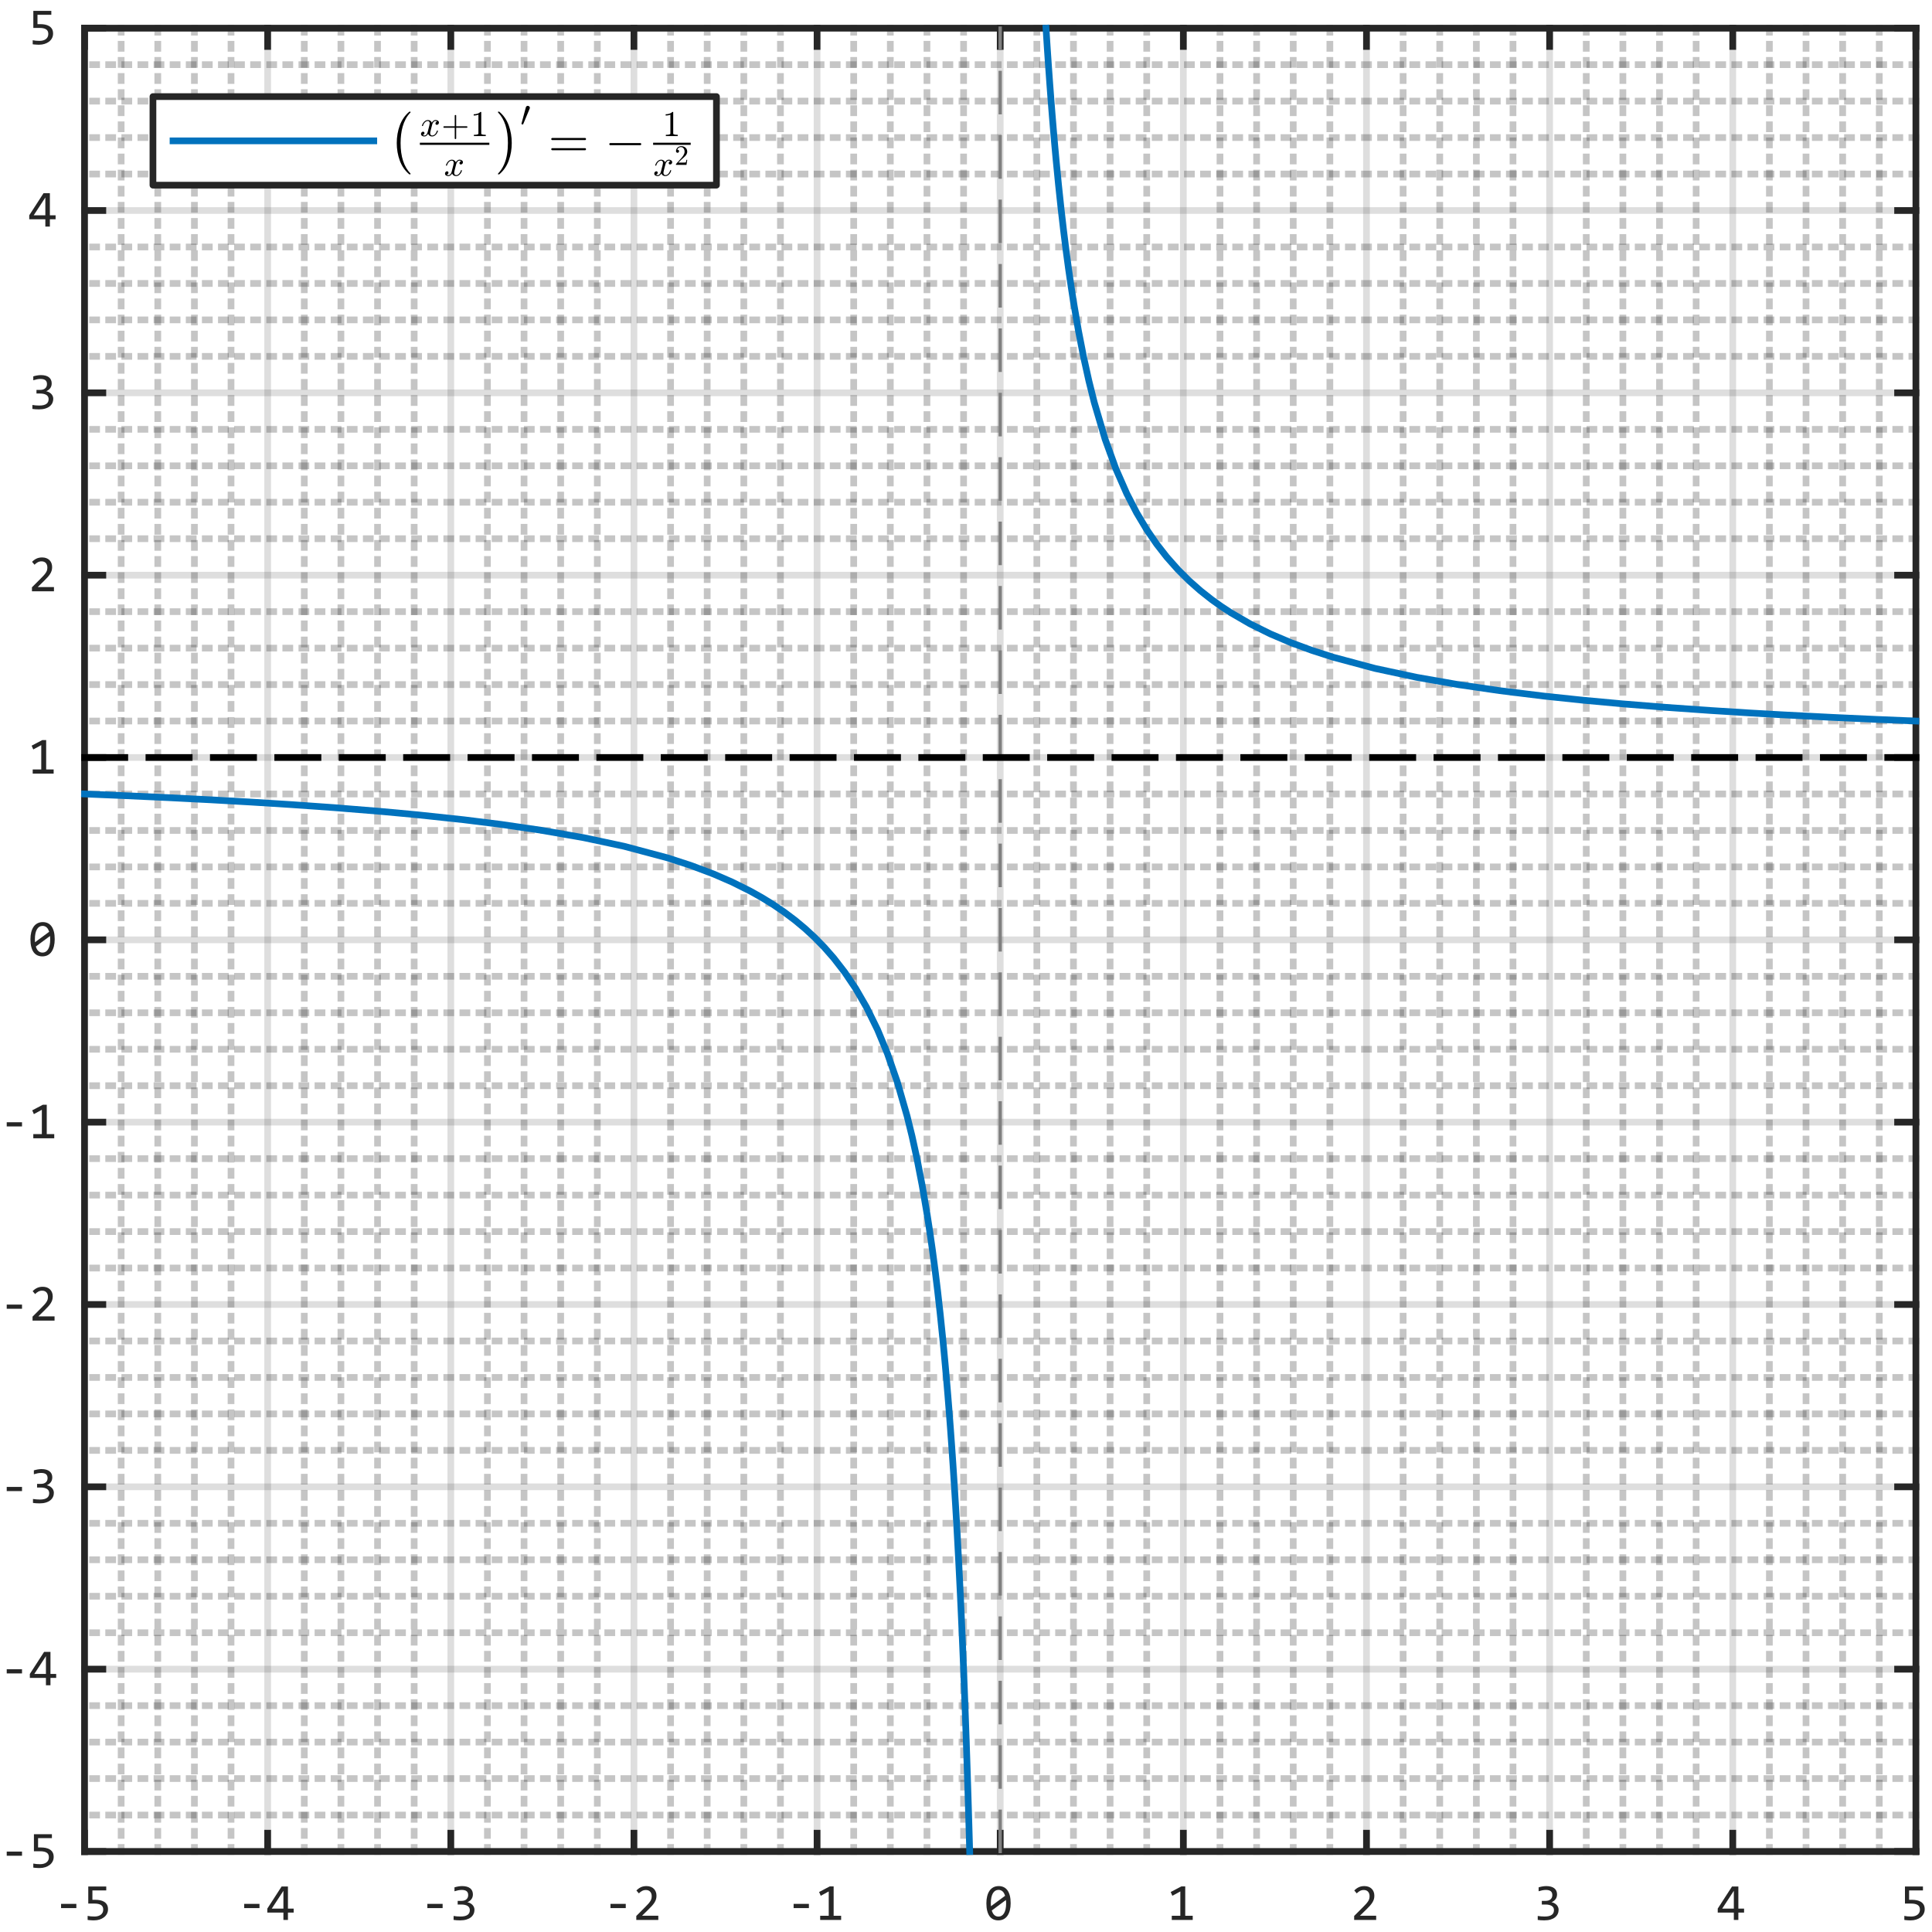 <?xml version="1.0"?>
<!DOCTYPE svg PUBLIC '-//W3C//DTD SVG 1.0//EN'
          'http://www.w3.org/TR/2001/REC-SVG-20010904/DTD/svg10.dtd'>
<svg xmlns:xlink="http://www.w3.org/1999/xlink" style="fill-opacity:1; color-rendering:auto; color-interpolation:auto; stroke:black; text-rendering:auto; stroke-linecap:square; stroke-miterlimit:10; stroke-opacity:1; shape-rendering:auto; fill:black; stroke-dasharray:none; font-weight:normal; stroke-width:1; font-family:'Dialog'; font-style:normal; stroke-linejoin:miter; font-size:12px; stroke-dashoffset:0; image-rendering:auto;" width="480" height="480" xmlns="http://www.w3.org/2000/svg"
><rect width="100%" height="100%" fill="#333333" stroke="none"/><!--Generated by the Batik Graphics2D SVG Generator--><defs id="genericDefs"
  /><g
  ><defs id="defs1"
    ><clipPath clipPathUnits="userSpaceOnUse" id="clipPath1"
      ><path d="M0 0 L480 0 L480 480 L0 480 L0 0 Z"
      /></clipPath
    ></defs
    ><g style="fill:white; stroke:white;"
    ><rect x="0" y="0" width="480" style="clip-path:url(#clipPath1); stroke:none;" height="480"
    /></g
    ><g style="fill:white; text-rendering:optimizeSpeed; color-rendering:optimizeSpeed; image-rendering:optimizeSpeed; shape-rendering:crispEdges; color-interpolation:sRGB; stroke:white;"
    ><rect x="0" width="480" height="480" y="0" style="stroke:none;"
      /><path style="stroke:none;" d="M21 460 L476 460 L476 7 L21 7 Z"
    /></g
    ><g style="fill-opacity:0.251; color-rendering:optimizeQuality; color-interpolation:linearRGB; text-rendering:geometricPrecision; stroke:rgb(26,26,26); stroke-linecap:butt; stroke-miterlimit:1; stroke-opacity:0.251; fill:rgb(26,26,26); stroke-dasharray:1,3; stroke-width:1.667; stroke-linejoin:bevel; image-rendering:optimizeQuality;"
    ><line y2="7" style="fill:none;" x1="30.1" x2="30.1" y1="460"
      /><line y2="7" style="fill:none;" x1="39.2" x2="39.2" y1="460"
      /><line y2="7" style="fill:none;" x1="48.3" x2="48.3" y1="460"
      /><line y2="7" style="fill:none;" x1="57.4" x2="57.4" y1="460"
      /><line y2="7" style="fill:none;" x1="75.6" x2="75.6" y1="460"
      /><line y2="7" style="fill:none;" x1="84.7" x2="84.7" y1="460"
      /><line y2="7" style="fill:none;" x1="93.8" x2="93.8" y1="460"
      /><line y2="7" style="fill:none;" x1="102.9" x2="102.9" y1="460"
      /><line y2="7" style="fill:none;" x1="121.1" x2="121.1" y1="460"
      /><line y2="7" style="fill:none;" x1="130.2" x2="130.2" y1="460"
      /><line y2="7" style="fill:none;" x1="139.3" x2="139.3" y1="460"
      /><line y2="7" style="fill:none;" x1="148.4" x2="148.4" y1="460"
      /><line y2="7" style="fill:none;" x1="166.6" x2="166.6" y1="460"
      /><line y2="7" style="fill:none;" x1="175.7" x2="175.7" y1="460"
      /><line y2="7" style="fill:none;" x1="184.8" x2="184.8" y1="460"
      /><line y2="7" style="fill:none;" x1="193.9" x2="193.9" y1="460"
      /><line y2="7" style="fill:none;" x1="212.1" x2="212.1" y1="460"
      /><line y2="7" style="fill:none;" x1="221.2" x2="221.2" y1="460"
      /><line y2="7" style="fill:none;" x1="230.3" x2="230.3" y1="460"
      /><line y2="7" style="fill:none;" x1="239.4" x2="239.4" y1="460"
      /><line y2="7" style="fill:none;" x1="257.6" x2="257.6" y1="460"
      /><line y2="7" style="fill:none;" x1="266.7" x2="266.7" y1="460"
      /><line y2="7" style="fill:none;" x1="275.8" x2="275.8" y1="460"
      /><line y2="7" style="fill:none;" x1="284.9" x2="284.9" y1="460"
      /><line y2="7" style="fill:none;" x1="303.1" x2="303.1" y1="460"
      /><line y2="7" style="fill:none;" x1="312.2" x2="312.2" y1="460"
      /><line y2="7" style="fill:none;" x1="321.3" x2="321.3" y1="460"
      /><line y2="7" style="fill:none;" x1="330.4" x2="330.4" y1="460"
      /><line y2="7" style="fill:none;" x1="348.6" x2="348.6" y1="460"
      /><line y2="7" style="fill:none;" x1="357.7" x2="357.7" y1="460"
      /><line y2="7" style="fill:none;" x1="366.8" x2="366.8" y1="460"
      /><line y2="7" style="fill:none;" x1="375.9" x2="375.9" y1="460"
      /><line y2="7" style="fill:none;" x1="394.1" x2="394.1" y1="460"
      /><line y2="7" style="fill:none;" x1="403.2" x2="403.2" y1="460"
      /><line y2="7" style="fill:none;" x1="412.3" x2="412.3" y1="460"
      /><line y2="7" style="fill:none;" x1="421.4" x2="421.4" y1="460"
      /><line y2="7" style="fill:none;" x1="439.6" x2="439.6" y1="460"
      /><line y2="7" style="fill:none;" x1="448.7" x2="448.7" y1="460"
      /><line y2="7" style="fill:none;" x1="457.8" x2="457.8" y1="460"
      /><line y2="7" style="fill:none;" x1="466.9" x2="466.9" y1="460"
    /></g
    ><g style="stroke-linecap:butt; fill-opacity:0.149; fill:rgb(38,38,38); text-rendering:geometricPrecision; color-rendering:optimizeQuality; image-rendering:optimizeQuality; stroke-linejoin:round; color-interpolation:linearRGB; stroke:rgb(38,38,38); stroke-width:1.667; stroke-opacity:0.149;"
    ><line y2="7" style="fill:none;" x1="21" x2="21" y1="460"
      /><line y2="7" style="fill:none;" x1="66.5" x2="66.5" y1="460"
      /><line y2="7" style="fill:none;" x1="112" x2="112" y1="460"
      /><line y2="7" style="fill:none;" x1="157.5" x2="157.5" y1="460"
      /><line y2="7" style="fill:none;" x1="203" x2="203" y1="460"
      /><line y2="7" style="fill:none;" x1="248.5" x2="248.5" y1="460"
      /><line y2="7" style="fill:none;" x1="294" x2="294" y1="460"
      /><line y2="7" style="fill:none;" x1="339.5" x2="339.5" y1="460"
      /><line y2="7" style="fill:none;" x1="385" x2="385" y1="460"
      /><line y2="7" style="fill:none;" x1="430.5" x2="430.5" y1="460"
      /><line y2="7" style="fill:none;" x1="476" x2="476" y1="460"
    /></g
    ><g style="fill-opacity:0.251; color-rendering:optimizeQuality; color-interpolation:linearRGB; text-rendering:geometricPrecision; stroke:rgb(26,26,26); stroke-linecap:butt; stroke-miterlimit:1; stroke-opacity:0.251; fill:rgb(26,26,26); stroke-dasharray:1,3; stroke-width:1.667; stroke-linejoin:bevel; image-rendering:optimizeQuality;"
    ><line y2="450.94" style="fill:none;" x1="476" x2="21" y1="450.94"
      /><line y2="441.88" style="fill:none;" x1="476" x2="21" y1="441.88"
      /><line y2="432.82" style="fill:none;" x1="476" x2="21" y1="432.82"
      /><line y2="423.76" style="fill:none;" x1="476" x2="21" y1="423.76"
      /><line y2="405.64" style="fill:none;" x1="476" x2="21" y1="405.64"
      /><line y2="396.58" style="fill:none;" x1="476" x2="21" y1="396.58"
      /><line y2="387.52" style="fill:none;" x1="476" x2="21" y1="387.52"
      /><line y2="378.46" style="fill:none;" x1="476" x2="21" y1="378.46"
      /><line y2="360.34" style="fill:none;" x1="476" x2="21" y1="360.34"
      /><line y2="351.28" style="fill:none;" x1="476" x2="21" y1="351.28"
      /><line y2="342.22" style="fill:none;" x1="476" x2="21" y1="342.22"
      /><line y2="333.16" style="fill:none;" x1="476" x2="21" y1="333.16"
      /><line y2="315.04" style="fill:none;" x1="476" x2="21" y1="315.04"
      /><line y2="305.98" style="fill:none;" x1="476" x2="21" y1="305.98"
      /><line y2="296.92" style="fill:none;" x1="476" x2="21" y1="296.92"
      /><line y2="287.86" style="fill:none;" x1="476" x2="21" y1="287.86"
      /><line y2="269.74" style="fill:none;" x1="476" x2="21" y1="269.74"
      /><line y2="260.68" style="fill:none;" x1="476" x2="21" y1="260.68"
      /><line y2="251.62" style="fill:none;" x1="476" x2="21" y1="251.62"
      /><line y2="242.56" style="fill:none;" x1="476" x2="21" y1="242.56"
      /><line y2="224.44" style="fill:none;" x1="476" x2="21" y1="224.44"
      /><line y2="215.38" style="fill:none;" x1="476" x2="21" y1="215.38"
      /><line y2="206.32" style="fill:none;" x1="476" x2="21" y1="206.32"
      /><line y2="197.26" style="fill:none;" x1="476" x2="21" y1="197.26"
      /><line y2="179.14" style="fill:none;" x1="476" x2="21" y1="179.14"
      /><line y2="170.08" style="fill:none;" x1="476" x2="21" y1="170.08"
      /><line y2="161.02" style="fill:none;" x1="476" x2="21" y1="161.02"
      /><line y2="151.96" style="fill:none;" x1="476" x2="21" y1="151.96"
      /><line y2="133.84" style="fill:none;" x1="476" x2="21" y1="133.84"
      /><line y2="124.78" style="fill:none;" x1="476" x2="21" y1="124.78"
      /><line y2="115.72" style="fill:none;" x1="476" x2="21" y1="115.72"
      /><line y2="106.66" style="fill:none;" x1="476" x2="21" y1="106.66"
      /><line y2="88.54" style="fill:none;" x1="476" x2="21" y1="88.54"
      /><line y2="79.48" style="fill:none;" x1="476" x2="21" y1="79.48"
      /><line y2="70.42" style="fill:none;" x1="476" x2="21" y1="70.42"
      /><line y2="61.36" style="fill:none;" x1="476" x2="21" y1="61.36"
      /><line y2="43.24" style="fill:none;" x1="476" x2="21" y1="43.24"
      /><line y2="34.18" style="fill:none;" x1="476" x2="21" y1="34.18"
      /><line y2="25.12" style="fill:none;" x1="476" x2="21" y1="25.12"
      /><line y2="16.06" style="fill:none;" x1="476" x2="21" y1="16.06"
    /></g
    ><g style="stroke-linecap:butt; fill-opacity:0.149; fill:rgb(38,38,38); text-rendering:geometricPrecision; color-rendering:optimizeQuality; image-rendering:optimizeQuality; stroke-linejoin:round; color-interpolation:linearRGB; stroke:rgb(38,38,38); stroke-width:1.667; stroke-opacity:0.149;"
    ><line y2="460" style="fill:none;" x1="476" x2="21" y1="460"
      /><line y2="414.7" style="fill:none;" x1="476" x2="21" y1="414.7"
      /><line y2="369.4" style="fill:none;" x1="476" x2="21" y1="369.4"
      /><line y2="324.1" style="fill:none;" x1="476" x2="21" y1="324.1"
      /><line y2="278.8" style="fill:none;" x1="476" x2="21" y1="278.8"
      /><line y2="233.5" style="fill:none;" x1="476" x2="21" y1="233.5"
      /><line y2="188.2" style="fill:none;" x1="476" x2="21" y1="188.2"
      /><line y2="142.9" style="fill:none;" x1="476" x2="21" y1="142.9"
      /><line y2="97.6" style="fill:none;" x1="476" x2="21" y1="97.6"
      /><line y2="52.3" style="fill:none;" x1="476" x2="21" y1="52.3"
      /><line y2="7" style="fill:none;" x1="476" x2="21" y1="7"
      /><line x1="21" x2="476" y1="460" style="stroke-linecap:square; fill-opacity:1; fill:none; stroke-opacity:1;" y2="460"
      /><line x1="21" x2="476" y1="7" style="stroke-linecap:square; fill-opacity:1; fill:none; stroke-opacity:1;" y2="7"
      /><line x1="21" x2="21" y1="460" style="stroke-linecap:square; fill-opacity:1; fill:none; stroke-opacity:1;" y2="455.45"
      /><line x1="66.5" x2="66.5" y1="460" style="stroke-linecap:square; fill-opacity:1; fill:none; stroke-opacity:1;" y2="455.45"
      /><line x1="112" x2="112" y1="460" style="stroke-linecap:square; fill-opacity:1; fill:none; stroke-opacity:1;" y2="455.45"
      /><line x1="157.5" x2="157.5" y1="460" style="stroke-linecap:square; fill-opacity:1; fill:none; stroke-opacity:1;" y2="455.45"
      /><line x1="203" x2="203" y1="460" style="stroke-linecap:square; fill-opacity:1; fill:none; stroke-opacity:1;" y2="455.45"
      /><line x1="248.5" x2="248.5" y1="460" style="stroke-linecap:square; fill-opacity:1; fill:none; stroke-opacity:1;" y2="455.45"
      /><line x1="294" x2="294" y1="460" style="stroke-linecap:square; fill-opacity:1; fill:none; stroke-opacity:1;" y2="455.45"
      /><line x1="339.5" x2="339.5" y1="460" style="stroke-linecap:square; fill-opacity:1; fill:none; stroke-opacity:1;" y2="455.45"
      /><line x1="385" x2="385" y1="460" style="stroke-linecap:square; fill-opacity:1; fill:none; stroke-opacity:1;" y2="455.45"
      /><line x1="430.5" x2="430.5" y1="460" style="stroke-linecap:square; fill-opacity:1; fill:none; stroke-opacity:1;" y2="455.45"
      /><line x1="476" x2="476" y1="460" style="stroke-linecap:square; fill-opacity:1; fill:none; stroke-opacity:1;" y2="455.45"
      /><line x1="21" x2="21" y1="7" style="stroke-linecap:square; fill-opacity:1; fill:none; stroke-opacity:1;" y2="11.55"
      /><line x1="66.5" x2="66.5" y1="7" style="stroke-linecap:square; fill-opacity:1; fill:none; stroke-opacity:1;" y2="11.55"
      /><line x1="112" x2="112" y1="7" style="stroke-linecap:square; fill-opacity:1; fill:none; stroke-opacity:1;" y2="11.55"
      /><line x1="157.5" x2="157.5" y1="7" style="stroke-linecap:square; fill-opacity:1; fill:none; stroke-opacity:1;" y2="11.55"
      /><line x1="203" x2="203" y1="7" style="stroke-linecap:square; fill-opacity:1; fill:none; stroke-opacity:1;" y2="11.55"
      /><line x1="248.5" x2="248.5" y1="7" style="stroke-linecap:square; fill-opacity:1; fill:none; stroke-opacity:1;" y2="11.55"
      /><line x1="294" x2="294" y1="7" style="stroke-linecap:square; fill-opacity:1; fill:none; stroke-opacity:1;" y2="11.55"
      /><line x1="339.5" x2="339.5" y1="7" style="stroke-linecap:square; fill-opacity:1; fill:none; stroke-opacity:1;" y2="11.55"
      /><line x1="385" x2="385" y1="7" style="stroke-linecap:square; fill-opacity:1; fill:none; stroke-opacity:1;" y2="11.55"
      /><line x1="430.5" x2="430.5" y1="7" style="stroke-linecap:square; fill-opacity:1; fill:none; stroke-opacity:1;" y2="11.55"
      /><line x1="476" x2="476" y1="7" style="stroke-linecap:square; fill-opacity:1; fill:none; stroke-opacity:1;" y2="11.55"
    /></g
    ><g transform="translate(21,466)" style="font-size:13px; fill:rgb(38,38,38); text-rendering:geometricPrecision; color-rendering:optimizeQuality; image-rendering:optimizeQuality; font-family:'Consolas'; color-interpolation:linearRGB; stroke:rgb(38,38,38);"
    ><path style="stroke:none;" d="M-2.031 8.062 L-5.828 8.062 L-5.828 7.016 L-2.031 7.016 L-2.031 8.062 ZM5.835 8.344 Q5.835 8.969 5.569 9.477 Q5.304 9.984 4.835 10.344 Q4.366 10.703 3.733 10.906 Q3.101 11.109 2.366 11.109 Q2.179 11.109 1.968 11.102 Q1.757 11.094 1.546 11.078 Q1.335 11.062 1.132 11.047 Q0.929 11.031 0.772 11 L0.772 10 Q1.116 10.078 1.562 10.117 Q2.007 10.156 2.46 10.156 Q2.96 10.156 3.366 10.039 Q3.772 9.922 4.061 9.695 Q4.351 9.469 4.499 9.148 Q4.647 8.828 4.647 8.422 Q4.647 7.641 4.093 7.289 Q3.538 6.938 2.491 6.938 L0.929 6.938 L0.929 2.703 L5.397 2.703 L5.397 3.672 L1.96 3.672 L1.96 6 L2.694 6 Q3.288 6 3.851 6.109 Q4.413 6.219 4.858 6.484 Q5.304 6.75 5.569 7.203 Q5.835 7.656 5.835 8.344 Z"
    /></g
    ><g transform="translate(66.5,466)" style="font-size:13px; fill:rgb(38,38,38); text-rendering:geometricPrecision; color-rendering:optimizeQuality; image-rendering:optimizeQuality; font-family:'Consolas'; color-interpolation:linearRGB; stroke:rgb(38,38,38);"
    ><path style="stroke:none;" d="M-2.031 8.062 L-5.828 8.062 L-5.828 7.016 L-2.031 7.016 L-2.031 8.062 ZM6.46 9.172 L5.038 9.172 L5.038 11 L3.913 11 L3.913 9.172 L-0.087 9.172 L-0.087 8.188 L3.46 2.703 L5.038 2.703 L5.038 8.188 L6.46 8.188 L6.46 9.172 ZM3.913 3.766 L1.022 8.188 L3.913 8.188 L3.913 3.766 Z"
    /></g
    ><g transform="translate(112,466)" style="font-size:13px; fill:rgb(38,38,38); text-rendering:geometricPrecision; color-rendering:optimizeQuality; image-rendering:optimizeQuality; font-family:'Consolas'; color-interpolation:linearRGB; stroke:rgb(38,38,38);"
    ><path style="stroke:none;" d="M-2.031 8.062 L-5.828 8.062 L-5.828 7.016 L-2.031 7.016 L-2.031 8.062 ZM5.882 8.484 Q5.882 9.031 5.663 9.508 Q5.444 9.984 4.999 10.344 Q4.554 10.703 3.882 10.906 Q3.21 11.109 2.319 11.109 Q1.819 11.109 1.429 11.078 Q1.038 11.047 0.694 11 L0.694 10.016 Q1.085 10.078 1.522 10.117 Q1.96 10.156 2.413 10.156 Q3.038 10.156 3.476 10.047 Q3.913 9.938 4.194 9.727 Q4.476 9.516 4.601 9.219 Q4.726 8.922 4.726 8.547 Q4.726 8.203 4.577 7.945 Q4.429 7.688 4.155 7.516 Q3.882 7.344 3.491 7.258 Q3.101 7.172 2.647 7.172 L1.71 7.172 L1.71 6.266 L2.663 6.266 Q3.038 6.266 3.343 6.172 Q3.647 6.078 3.866 5.891 Q4.085 5.703 4.202 5.438 Q4.319 5.172 4.319 4.828 Q4.319 4.156 3.913 3.852 Q3.507 3.547 2.726 3.547 Q2.304 3.547 1.858 3.633 Q1.413 3.719 0.913 3.875 L0.913 2.906 Q1.132 2.844 1.374 2.781 Q1.616 2.719 1.858 2.68 Q2.101 2.641 2.343 2.617 Q2.585 2.594 2.804 2.594 Q3.476 2.594 3.976 2.734 Q4.476 2.875 4.811 3.141 Q5.147 3.406 5.319 3.789 Q5.491 4.172 5.491 4.641 Q5.491 5.359 5.124 5.844 Q4.757 6.328 4.116 6.609 Q4.444 6.656 4.757 6.812 Q5.069 6.969 5.319 7.203 Q5.569 7.438 5.726 7.766 Q5.882 8.094 5.882 8.484 Z"
    /></g
    ><g transform="translate(157.5,466)" style="font-size:13px; fill:rgb(38,38,38); text-rendering:geometricPrecision; color-rendering:optimizeQuality; image-rendering:optimizeQuality; font-family:'Consolas'; color-interpolation:linearRGB; stroke:rgb(38,38,38);"
    ><path style="stroke:none;" d="M-2.031 8.062 L-5.828 8.062 L-5.828 7.016 L-2.031 7.016 L-2.031 8.062 ZM6.054 11 L0.585 11 L0.585 10.016 L2.726 7.875 Q3.257 7.359 3.585 6.977 Q3.913 6.594 4.101 6.281 Q4.288 5.969 4.351 5.688 Q4.413 5.406 4.413 5.078 Q4.413 4.781 4.327 4.508 Q4.241 4.234 4.069 4.023 Q3.897 3.812 3.624 3.688 Q3.351 3.562 2.976 3.562 Q2.444 3.562 2.015 3.797 Q1.585 4.031 1.226 4.406 L0.616 3.688 Q1.085 3.188 1.694 2.891 Q2.304 2.594 3.116 2.594 Q3.679 2.594 4.132 2.758 Q4.585 2.922 4.913 3.234 Q5.241 3.547 5.421 3.992 Q5.601 4.438 5.601 5 Q5.601 5.484 5.476 5.891 Q5.351 6.297 5.093 6.703 Q4.835 7.109 4.444 7.539 Q4.054 7.969 3.522 8.484 L2.022 9.953 L6.054 9.953 L6.054 11 Z"
    /></g
    ><g transform="translate(203,466)" style="font-size:13px; fill:rgb(38,38,38); text-rendering:geometricPrecision; color-rendering:optimizeQuality; image-rendering:optimizeQuality; font-family:'Consolas'; color-interpolation:linearRGB; stroke:rgb(38,38,38);"
    ><path style="stroke:none;" d="M-2.031 8.062 L-5.828 8.062 L-5.828 7.016 L-2.031 7.016 L-2.031 8.062 ZM5.976 11 L0.772 11 L0.772 9.969 L2.897 9.969 L2.897 3.922 L0.913 5 L0.507 4.062 L3.147 2.672 L4.116 2.672 L4.116 9.969 L5.976 9.969 L5.976 11 Z"
    /></g
    ><g transform="translate(248.5,466)" style="font-size:13px; fill:rgb(38,38,38); text-rendering:geometricPrecision; color-rendering:optimizeQuality; image-rendering:optimizeQuality; font-family:'Consolas'; color-interpolation:linearRGB; stroke:rgb(38,38,38);"
    ><path style="stroke:none;" d="M2.594 6.859 Q2.594 7.812 2.398 8.594 Q2.203 9.375 1.82 9.938 Q1.438 10.5 0.859 10.805 Q0.281 11.109 -0.484 11.109 Q-1.156 11.109 -1.703 10.859 Q-2.25 10.609 -2.633 10.094 Q-3.016 9.578 -3.227 8.766 Q-3.438 7.953 -3.438 6.859 Q-3.438 5.906 -3.242 5.117 Q-3.047 4.328 -2.664 3.766 Q-2.281 3.203 -1.703 2.898 Q-1.125 2.594 -0.359 2.594 Q0.297 2.594 0.844 2.844 Q1.391 3.094 1.781 3.617 Q2.172 4.141 2.383 4.945 Q2.594 5.75 2.594 6.859 ZM1.469 6.891 Q1.469 6.672 1.453 6.461 Q1.438 6.25 1.422 6.047 L-2.094 8.656 Q-2 8.984 -1.852 9.266 Q-1.703 9.547 -1.5 9.75 Q-1.297 9.953 -1.031 10.062 Q-0.766 10.172 -0.422 10.172 Q0 10.172 0.352 9.961 Q0.703 9.75 0.953 9.336 Q1.203 8.922 1.336 8.312 Q1.469 7.703 1.469 6.891 ZM-2.328 6.812 Q-2.328 7.016 -2.32 7.211 Q-2.312 7.406 -2.297 7.594 L1.219 5 Q1.109 4.672 0.969 4.406 Q0.828 4.141 0.625 3.945 Q0.422 3.75 0.156 3.641 Q-0.109 3.531 -0.422 3.531 Q-0.859 3.531 -1.211 3.742 Q-1.562 3.953 -1.812 4.367 Q-2.062 4.781 -2.195 5.398 Q-2.328 6.016 -2.328 6.812 Z"
    /></g
    ><g transform="translate(294,466)" style="font-size:13px; fill:rgb(38,38,38); text-rendering:geometricPrecision; color-rendering:optimizeQuality; image-rendering:optimizeQuality; font-family:'Consolas'; color-interpolation:linearRGB; stroke:rgb(38,38,38);"
    ><path style="stroke:none;" d="M2.328 11 L-2.875 11 L-2.875 9.969 L-0.75 9.969 L-0.75 3.922 L-2.734 5 L-3.141 4.062 L-0.5 2.672 L0.469 2.672 L0.469 9.969 L2.328 9.969 L2.328 11 Z"
    /></g
    ><g transform="translate(339.5,466)" style="font-size:13px; fill:rgb(38,38,38); text-rendering:geometricPrecision; color-rendering:optimizeQuality; image-rendering:optimizeQuality; font-family:'Consolas'; color-interpolation:linearRGB; stroke:rgb(38,38,38);"
    ><path style="stroke:none;" d="M2.406 11 L-3.062 11 L-3.062 10.016 L-0.922 7.875 Q-0.391 7.359 -0.062 6.977 Q0.266 6.594 0.453 6.281 Q0.641 5.969 0.703 5.688 Q0.766 5.406 0.766 5.078 Q0.766 4.781 0.68 4.508 Q0.594 4.234 0.422 4.023 Q0.25 3.812 -0.023 3.688 Q-0.297 3.562 -0.672 3.562 Q-1.203 3.562 -1.633 3.797 Q-2.062 4.031 -2.422 4.406 L-3.031 3.688 Q-2.562 3.188 -1.953 2.891 Q-1.344 2.594 -0.531 2.594 Q0.031 2.594 0.484 2.758 Q0.938 2.922 1.266 3.234 Q1.594 3.547 1.773 3.992 Q1.953 4.438 1.953 5 Q1.953 5.484 1.828 5.891 Q1.703 6.297 1.445 6.703 Q1.188 7.109 0.797 7.539 Q0.406 7.969 -0.125 8.484 L-1.625 9.953 L2.406 9.953 L2.406 11 Z"
    /></g
    ><g transform="translate(385,466)" style="font-size:13px; fill:rgb(38,38,38); text-rendering:geometricPrecision; color-rendering:optimizeQuality; image-rendering:optimizeQuality; font-family:'Consolas'; color-interpolation:linearRGB; stroke:rgb(38,38,38);"
    ><path style="stroke:none;" d="M2.234 8.484 Q2.234 9.031 2.016 9.508 Q1.797 9.984 1.352 10.344 Q0.906 10.703 0.234 10.906 Q-0.438 11.109 -1.328 11.109 Q-1.828 11.109 -2.219 11.078 Q-2.609 11.047 -2.953 11 L-2.953 10.016 Q-2.562 10.078 -2.125 10.117 Q-1.688 10.156 -1.234 10.156 Q-0.609 10.156 -0.172 10.047 Q0.266 9.938 0.547 9.727 Q0.828 9.516 0.953 9.219 Q1.078 8.922 1.078 8.547 Q1.078 8.203 0.93 7.945 Q0.781 7.688 0.508 7.516 Q0.234 7.344 -0.156 7.258 Q-0.547 7.172 -1 7.172 L-1.938 7.172 L-1.938 6.266 L-0.984 6.266 Q-0.609 6.266 -0.305 6.172 Q0 6.078 0.219 5.891 Q0.438 5.703 0.555 5.438 Q0.672 5.172 0.672 4.828 Q0.672 4.156 0.266 3.852 Q-0.141 3.547 -0.922 3.547 Q-1.344 3.547 -1.789 3.633 Q-2.234 3.719 -2.734 3.875 L-2.734 2.906 Q-2.516 2.844 -2.273 2.781 Q-2.031 2.719 -1.789 2.68 Q-1.547 2.641 -1.305 2.617 Q-1.062 2.594 -0.844 2.594 Q-0.172 2.594 0.328 2.734 Q0.828 2.875 1.164 3.141 Q1.5 3.406 1.672 3.789 Q1.844 4.172 1.844 4.641 Q1.844 5.359 1.477 5.844 Q1.109 6.328 0.469 6.609 Q0.797 6.656 1.109 6.812 Q1.422 6.969 1.672 7.203 Q1.922 7.438 2.078 7.766 Q2.234 8.094 2.234 8.484 Z"
    /></g
    ><g transform="translate(430.5,466)" style="font-size:13px; fill:rgb(38,38,38); text-rendering:geometricPrecision; color-rendering:optimizeQuality; image-rendering:optimizeQuality; font-family:'Consolas'; color-interpolation:linearRGB; stroke:rgb(38,38,38);"
    ><path style="stroke:none;" d="M2.812 9.172 L1.391 9.172 L1.391 11 L0.266 11 L0.266 9.172 L-3.734 9.172 L-3.734 8.188 L-0.188 2.703 L1.391 2.703 L1.391 8.188 L2.812 8.188 L2.812 9.172 ZM0.266 3.766 L-2.625 8.188 L0.266 8.188 L0.266 3.766 Z"
    /></g
    ><g transform="translate(476,466)" style="font-size:13px; fill:rgb(38,38,38); text-rendering:geometricPrecision; color-rendering:optimizeQuality; image-rendering:optimizeQuality; font-family:'Consolas'; color-interpolation:linearRGB; stroke:rgb(38,38,38);"
    ><path style="stroke:none;" d="M2.188 8.344 Q2.188 8.969 1.922 9.477 Q1.656 9.984 1.188 10.344 Q0.719 10.703 0.086 10.906 Q-0.547 11.109 -1.281 11.109 Q-1.469 11.109 -1.68 11.102 Q-1.891 11.094 -2.102 11.078 Q-2.312 11.062 -2.516 11.047 Q-2.719 11.031 -2.875 11 L-2.875 10 Q-2.531 10.078 -2.086 10.117 Q-1.641 10.156 -1.188 10.156 Q-0.688 10.156 -0.281 10.039 Q0.125 9.922 0.414 9.695 Q0.703 9.469 0.852 9.148 Q1 8.828 1 8.422 Q1 7.641 0.445 7.289 Q-0.109 6.938 -1.156 6.938 L-2.719 6.938 L-2.719 2.703 L1.75 2.703 L1.75 3.672 L-1.688 3.672 L-1.688 6 L-0.953 6 Q-0.359 6 0.203 6.109 Q0.766 6.219 1.211 6.484 Q1.656 6.75 1.922 7.203 Q2.188 7.656 2.188 8.344 Z"
    /></g
    ><g style="fill:rgb(38,38,38); text-rendering:geometricPrecision; color-rendering:optimizeQuality; image-rendering:optimizeQuality; stroke-linejoin:round; color-interpolation:linearRGB; stroke:rgb(38,38,38); stroke-width:1.667;"
    ><line y2="7" style="fill:none;" x1="21" x2="21" y1="460"
      /><line y2="7" style="fill:none;" x1="476" x2="476" y1="460"
      /><line y2="460" style="fill:none;" x1="21" x2="25.55" y1="460"
      /><line y2="414.7" style="fill:none;" x1="21" x2="25.55" y1="414.7"
      /><line y2="369.4" style="fill:none;" x1="21" x2="25.55" y1="369.4"
      /><line y2="324.1" style="fill:none;" x1="21" x2="25.55" y1="324.1"
      /><line y2="278.8" style="fill:none;" x1="21" x2="25.55" y1="278.8"
      /><line y2="233.5" style="fill:none;" x1="21" x2="25.55" y1="233.5"
      /><line y2="188.2" style="fill:none;" x1="21" x2="25.55" y1="188.2"
      /><line y2="142.9" style="fill:none;" x1="21" x2="25.55" y1="142.9"
      /><line y2="97.6" style="fill:none;" x1="21" x2="25.55" y1="97.6"
      /><line y2="52.3" style="fill:none;" x1="21" x2="25.55" y1="52.3"
      /><line y2="7" style="fill:none;" x1="21" x2="25.55" y1="7"
      /><line y2="460" style="fill:none;" x1="476" x2="471.45" y1="460"
      /><line y2="414.7" style="fill:none;" x1="476" x2="471.45" y1="414.7"
      /><line y2="369.4" style="fill:none;" x1="476" x2="471.45" y1="369.4"
      /><line y2="324.1" style="fill:none;" x1="476" x2="471.45" y1="324.1"
      /><line y2="278.8" style="fill:none;" x1="476" x2="471.45" y1="278.8"
      /><line y2="233.5" style="fill:none;" x1="476" x2="471.45" y1="233.5"
      /><line y2="188.2" style="fill:none;" x1="476" x2="471.45" y1="188.2"
      /><line y2="142.9" style="fill:none;" x1="476" x2="471.45" y1="142.9"
      /><line y2="97.6" style="fill:none;" x1="476" x2="471.45" y1="97.6"
      /><line y2="52.3" style="fill:none;" x1="476" x2="471.45" y1="52.3"
      /><line y2="7" style="fill:none;" x1="476" x2="471.45" y1="7"
    /></g
    ><g transform="translate(15,460)" style="font-size:13px; fill:rgb(38,38,38); text-rendering:geometricPrecision; color-rendering:optimizeQuality; image-rendering:optimizeQuality; font-family:'Consolas'; color-interpolation:linearRGB; stroke:rgb(38,38,38);"
    ><path style="stroke:none;" d="M-9.531 1.062 L-13.328 1.062 L-13.328 0.016 L-9.531 0.016 L-9.531 1.062 ZM-1.665 1.344 Q-1.665 1.969 -1.931 2.477 Q-2.196 2.984 -2.665 3.344 Q-3.134 3.703 -3.767 3.906 Q-4.399 4.109 -5.134 4.109 Q-5.321 4.109 -5.532 4.102 Q-5.743 4.094 -5.954 4.078 Q-6.165 4.062 -6.368 4.047 Q-6.571 4.031 -6.728 4 L-6.728 3 Q-6.384 3.078 -5.939 3.117 Q-5.493 3.156 -5.04 3.156 Q-4.54 3.156 -4.134 3.039 Q-3.728 2.922 -3.438 2.695 Q-3.149 2.469 -3.001 2.148 Q-2.853 1.828 -2.853 1.422 Q-2.853 0.641 -3.407 0.289 Q-3.962 -0.062 -5.009 -0.062 L-6.571 -0.062 L-6.571 -4.297 L-2.103 -4.297 L-2.103 -3.328 L-5.54 -3.328 L-5.54 -1 L-4.806 -1 Q-4.212 -1 -3.649 -0.891 Q-3.087 -0.781 -2.642 -0.516 Q-2.196 -0.25 -1.931 0.203 Q-1.665 0.656 -1.665 1.344 Z"
    /></g
    ><g transform="translate(15,414.7)" style="font-size:13px; fill:rgb(38,38,38); text-rendering:geometricPrecision; color-rendering:optimizeQuality; image-rendering:optimizeQuality; font-family:'Consolas'; color-interpolation:linearRGB; stroke:rgb(38,38,38);"
    ><path style="stroke:none;" d="M-9.531 1.062 L-13.328 1.062 L-13.328 0.016 L-9.531 0.016 L-9.531 1.062 ZM-1.04 2.172 L-2.462 2.172 L-2.462 4 L-3.587 4 L-3.587 2.172 L-7.587 2.172 L-7.587 1.188 L-4.04 -4.297 L-2.462 -4.297 L-2.462 1.188 L-1.04 1.188 L-1.04 2.172 ZM-3.587 -3.234 L-6.478 1.188 L-3.587 1.188 L-3.587 -3.234 Z"
    /></g
    ><g transform="translate(15,369.4)" style="font-size:13px; fill:rgb(38,38,38); text-rendering:geometricPrecision; color-rendering:optimizeQuality; image-rendering:optimizeQuality; font-family:'Consolas'; color-interpolation:linearRGB; stroke:rgb(38,38,38);"
    ><path style="stroke:none;" d="M-9.531 1.062 L-13.328 1.062 L-13.328 0.016 L-9.531 0.016 L-9.531 1.062 ZM-1.618 1.484 Q-1.618 2.031 -1.837 2.508 Q-2.056 2.984 -2.501 3.344 Q-2.946 3.703 -3.618 3.906 Q-4.29 4.109 -5.181 4.109 Q-5.681 4.109 -6.071 4.078 Q-6.462 4.047 -6.806 4 L-6.806 3.016 Q-6.415 3.078 -5.978 3.117 Q-5.54 3.156 -5.087 3.156 Q-4.462 3.156 -4.024 3.047 Q-3.587 2.938 -3.306 2.727 Q-3.024 2.516 -2.899 2.219 Q-2.774 1.922 -2.774 1.547 Q-2.774 1.203 -2.923 0.945 Q-3.071 0.688 -3.345 0.516 Q-3.618 0.344 -4.009 0.258 Q-4.399 0.172 -4.853 0.172 L-5.79 0.172 L-5.79 -0.734 L-4.837 -0.734 Q-4.462 -0.734 -4.157 -0.828 Q-3.853 -0.922 -3.634 -1.109 Q-3.415 -1.297 -3.298 -1.562 Q-3.181 -1.828 -3.181 -2.172 Q-3.181 -2.844 -3.587 -3.148 Q-3.993 -3.453 -4.774 -3.453 Q-5.196 -3.453 -5.642 -3.367 Q-6.087 -3.281 -6.587 -3.125 L-6.587 -4.094 Q-6.368 -4.156 -6.126 -4.219 Q-5.884 -4.281 -5.642 -4.32 Q-5.399 -4.359 -5.157 -4.383 Q-4.915 -4.406 -4.696 -4.406 Q-4.024 -4.406 -3.524 -4.266 Q-3.024 -4.125 -2.688 -3.859 Q-2.353 -3.594 -2.181 -3.211 Q-2.009 -2.828 -2.009 -2.359 Q-2.009 -1.641 -2.376 -1.156 Q-2.743 -0.672 -3.384 -0.391 Q-3.056 -0.344 -2.743 -0.188 Q-2.431 -0.031 -2.181 0.203 Q-1.931 0.438 -1.774 0.766 Q-1.618 1.094 -1.618 1.484 Z"
    /></g
    ><g transform="translate(15,324.1)" style="font-size:13px; fill:rgb(38,38,38); text-rendering:geometricPrecision; color-rendering:optimizeQuality; image-rendering:optimizeQuality; font-family:'Consolas'; color-interpolation:linearRGB; stroke:rgb(38,38,38);"
    ><path style="stroke:none;" d="M-9.531 1.062 L-13.328 1.062 L-13.328 0.016 L-9.531 0.016 L-9.531 1.062 ZM-1.446 4 L-6.915 4 L-6.915 3.016 L-4.774 0.875 Q-4.243 0.359 -3.915 -0.023 Q-3.587 -0.406 -3.399 -0.719 Q-3.212 -1.031 -3.149 -1.312 Q-3.087 -1.594 -3.087 -1.922 Q-3.087 -2.219 -3.173 -2.492 Q-3.259 -2.766 -3.431 -2.977 Q-3.603 -3.188 -3.876 -3.312 Q-4.149 -3.438 -4.524 -3.438 Q-5.056 -3.438 -5.485 -3.203 Q-5.915 -2.969 -6.274 -2.594 L-6.884 -3.312 Q-6.415 -3.812 -5.806 -4.109 Q-5.196 -4.406 -4.384 -4.406 Q-3.821 -4.406 -3.368 -4.242 Q-2.915 -4.078 -2.587 -3.766 Q-2.259 -3.453 -2.079 -3.008 Q-1.899 -2.562 -1.899 -2 Q-1.899 -1.516 -2.024 -1.109 Q-2.149 -0.703 -2.407 -0.297 Q-2.665 0.109 -3.056 0.539 Q-3.446 0.969 -3.978 1.484 L-5.478 2.953 L-1.446 2.953 L-1.446 4 Z"
    /></g
    ><g transform="translate(15,278.8)" style="font-size:13px; fill:rgb(38,38,38); text-rendering:geometricPrecision; color-rendering:optimizeQuality; image-rendering:optimizeQuality; font-family:'Consolas'; color-interpolation:linearRGB; stroke:rgb(38,38,38);"
    ><path style="stroke:none;" d="M-9.531 1.062 L-13.328 1.062 L-13.328 0.016 L-9.531 0.016 L-9.531 1.062 ZM-1.524 4 L-6.728 4 L-6.728 2.969 L-4.603 2.969 L-4.603 -3.078 L-6.587 -2 L-6.993 -2.938 L-4.353 -4.328 L-3.384 -4.328 L-3.384 2.969 L-1.524 2.969 L-1.524 4 Z"
    /></g
    ><g transform="translate(15,233.5)" style="font-size:13px; fill:rgb(38,38,38); text-rendering:geometricPrecision; color-rendering:optimizeQuality; image-rendering:optimizeQuality; font-family:'Consolas'; color-interpolation:linearRGB; stroke:rgb(38,38,38);"
    ><path style="stroke:none;" d="M-1.406 -0.141 Q-1.406 0.812 -1.602 1.594 Q-1.797 2.375 -2.18 2.938 Q-2.562 3.5 -3.141 3.805 Q-3.719 4.109 -4.484 4.109 Q-5.156 4.109 -5.703 3.859 Q-6.25 3.609 -6.633 3.094 Q-7.016 2.578 -7.227 1.766 Q-7.438 0.953 -7.438 -0.141 Q-7.438 -1.094 -7.242 -1.883 Q-7.047 -2.672 -6.664 -3.234 Q-6.281 -3.797 -5.703 -4.102 Q-5.125 -4.406 -4.359 -4.406 Q-3.703 -4.406 -3.156 -4.156 Q-2.609 -3.906 -2.219 -3.383 Q-1.828 -2.859 -1.617 -2.055 Q-1.406 -1.25 -1.406 -0.141 ZM-2.531 -0.109 Q-2.531 -0.328 -2.547 -0.539 Q-2.562 -0.75 -2.578 -0.953 L-6.094 1.656 Q-6 1.984 -5.852 2.266 Q-5.703 2.547 -5.5 2.75 Q-5.297 2.953 -5.031 3.062 Q-4.766 3.172 -4.422 3.172 Q-4 3.172 -3.648 2.961 Q-3.297 2.75 -3.047 2.336 Q-2.797 1.922 -2.664 1.312 Q-2.531 0.703 -2.531 -0.109 ZM-6.328 -0.188 Q-6.328 0.016 -6.32 0.211 Q-6.312 0.406 -6.297 0.594 L-2.781 -2 Q-2.891 -2.328 -3.031 -2.594 Q-3.172 -2.859 -3.375 -3.055 Q-3.578 -3.25 -3.844 -3.359 Q-4.109 -3.469 -4.422 -3.469 Q-4.859 -3.469 -5.211 -3.258 Q-5.562 -3.047 -5.812 -2.633 Q-6.062 -2.219 -6.195 -1.602 Q-6.328 -0.984 -6.328 -0.188 Z"
    /></g
    ><g transform="translate(15,188.2)" style="font-size:13px; fill:rgb(38,38,38); text-rendering:geometricPrecision; color-rendering:optimizeQuality; image-rendering:optimizeQuality; font-family:'Consolas'; color-interpolation:linearRGB; stroke:rgb(38,38,38);"
    ><path style="stroke:none;" d="M-1.672 4 L-6.875 4 L-6.875 2.969 L-4.75 2.969 L-4.75 -3.078 L-6.734 -2 L-7.141 -2.938 L-4.5 -4.328 L-3.531 -4.328 L-3.531 2.969 L-1.672 2.969 L-1.672 4 Z"
    /></g
    ><g transform="translate(15,142.9)" style="font-size:13px; fill:rgb(38,38,38); text-rendering:geometricPrecision; color-rendering:optimizeQuality; image-rendering:optimizeQuality; font-family:'Consolas'; color-interpolation:linearRGB; stroke:rgb(38,38,38);"
    ><path style="stroke:none;" d="M-1.594 4 L-7.062 4 L-7.062 3.016 L-4.922 0.875 Q-4.391 0.359 -4.062 -0.023 Q-3.734 -0.406 -3.547 -0.719 Q-3.359 -1.031 -3.297 -1.312 Q-3.234 -1.594 -3.234 -1.922 Q-3.234 -2.219 -3.32 -2.492 Q-3.406 -2.766 -3.578 -2.977 Q-3.75 -3.188 -4.023 -3.312 Q-4.297 -3.438 -4.672 -3.438 Q-5.203 -3.438 -5.633 -3.203 Q-6.062 -2.969 -6.422 -2.594 L-7.031 -3.312 Q-6.562 -3.812 -5.953 -4.109 Q-5.344 -4.406 -4.531 -4.406 Q-3.969 -4.406 -3.516 -4.242 Q-3.062 -4.078 -2.734 -3.766 Q-2.406 -3.453 -2.227 -3.008 Q-2.047 -2.562 -2.047 -2 Q-2.047 -1.516 -2.172 -1.109 Q-2.297 -0.703 -2.555 -0.297 Q-2.812 0.109 -3.203 0.539 Q-3.594 0.969 -4.125 1.484 L-5.625 2.953 L-1.594 2.953 L-1.594 4 Z"
    /></g
    ><g transform="translate(15,97.6)" style="font-size:13px; fill:rgb(38,38,38); text-rendering:geometricPrecision; color-rendering:optimizeQuality; image-rendering:optimizeQuality; font-family:'Consolas'; color-interpolation:linearRGB; stroke:rgb(38,38,38);"
    ><path style="stroke:none;" d="M-1.766 1.484 Q-1.766 2.031 -1.984 2.508 Q-2.203 2.984 -2.648 3.344 Q-3.094 3.703 -3.766 3.906 Q-4.438 4.109 -5.328 4.109 Q-5.828 4.109 -6.219 4.078 Q-6.609 4.047 -6.953 4 L-6.953 3.016 Q-6.562 3.078 -6.125 3.117 Q-5.688 3.156 -5.234 3.156 Q-4.609 3.156 -4.172 3.047 Q-3.734 2.938 -3.453 2.727 Q-3.172 2.516 -3.047 2.219 Q-2.922 1.922 -2.922 1.547 Q-2.922 1.203 -3.07 0.945 Q-3.219 0.688 -3.492 0.516 Q-3.766 0.344 -4.156 0.258 Q-4.547 0.172 -5 0.172 L-5.938 0.172 L-5.938 -0.734 L-4.984 -0.734 Q-4.609 -0.734 -4.305 -0.828 Q-4 -0.922 -3.781 -1.109 Q-3.562 -1.297 -3.445 -1.562 Q-3.328 -1.828 -3.328 -2.172 Q-3.328 -2.844 -3.734 -3.148 Q-4.141 -3.453 -4.922 -3.453 Q-5.344 -3.453 -5.789 -3.367 Q-6.234 -3.281 -6.734 -3.125 L-6.734 -4.094 Q-6.516 -4.156 -6.273 -4.219 Q-6.031 -4.281 -5.789 -4.32 Q-5.547 -4.359 -5.305 -4.383 Q-5.062 -4.406 -4.844 -4.406 Q-4.172 -4.406 -3.672 -4.266 Q-3.172 -4.125 -2.836 -3.859 Q-2.5 -3.594 -2.328 -3.211 Q-2.156 -2.828 -2.156 -2.359 Q-2.156 -1.641 -2.523 -1.156 Q-2.891 -0.672 -3.531 -0.391 Q-3.203 -0.344 -2.891 -0.188 Q-2.578 -0.031 -2.328 0.203 Q-2.078 0.438 -1.922 0.766 Q-1.766 1.094 -1.766 1.484 Z"
    /></g
    ><g transform="translate(15,52.3)" style="font-size:13px; fill:rgb(38,38,38); text-rendering:geometricPrecision; color-rendering:optimizeQuality; image-rendering:optimizeQuality; font-family:'Consolas'; color-interpolation:linearRGB; stroke:rgb(38,38,38);"
    ><path style="stroke:none;" d="M-1.188 2.172 L-2.609 2.172 L-2.609 4 L-3.734 4 L-3.734 2.172 L-7.734 2.172 L-7.734 1.188 L-4.188 -4.297 L-2.609 -4.297 L-2.609 1.188 L-1.188 1.188 L-1.188 2.172 ZM-3.734 -3.234 L-6.625 1.188 L-3.734 1.188 L-3.734 -3.234 Z"
    /></g
    ><g transform="translate(15,7)" style="font-size:13px; fill:rgb(38,38,38); text-rendering:geometricPrecision; color-rendering:optimizeQuality; image-rendering:optimizeQuality; font-family:'Consolas'; color-interpolation:linearRGB; stroke:rgb(38,38,38);"
    ><path style="stroke:none;" d="M-1.812 1.344 Q-1.812 1.969 -2.078 2.477 Q-2.344 2.984 -2.812 3.344 Q-3.281 3.703 -3.914 3.906 Q-4.547 4.109 -5.281 4.109 Q-5.469 4.109 -5.68 4.102 Q-5.891 4.094 -6.102 4.078 Q-6.312 4.062 -6.516 4.047 Q-6.719 4.031 -6.875 4 L-6.875 3 Q-6.531 3.078 -6.086 3.117 Q-5.641 3.156 -5.188 3.156 Q-4.688 3.156 -4.281 3.039 Q-3.875 2.922 -3.586 2.695 Q-3.297 2.469 -3.148 2.148 Q-3 1.828 -3 1.422 Q-3 0.641 -3.555 0.289 Q-4.109 -0.062 -5.156 -0.062 L-6.719 -0.062 L-6.719 -4.297 L-2.25 -4.297 L-2.25 -3.328 L-5.688 -3.328 L-5.688 -1 L-4.953 -1 Q-4.359 -1 -3.797 -0.891 Q-3.234 -0.781 -2.789 -0.516 Q-2.344 -0.25 -2.078 0.203 Q-1.812 0.656 -1.812 1.344 Z"
    /></g
    ><g style="stroke-linecap:butt; fill:rgb(0,114,189); text-rendering:geometricPrecision; color-rendering:optimizeQuality; image-rendering:optimizeQuality; stroke-linejoin:round; color-interpolation:linearRGB; stroke:rgb(0,114,189); stroke-width:1.667;"
    ><path d="M21 197.26 L30.489 197.654 L41.682 198.166 L52.508 198.716 L62.364 199.273 L72.51 199.912 L83.045 200.657 L94.456 201.58 L103.727 202.437 L115.252 203.669 L124.409 204.81 L134.385 206.262 L145.091 208.132 L155.032 210.252 L165.773 213.115 L171.54 214.982 L177.308 217.152 L181.881 219.139 L186.454 221.42 L189.227 222.974 L192 224.68 L194.773 226.563 L197.545 228.651 L199.943 230.648 L202.341 232.853 L204.739 235.3 L207.136 238.03 L209.857 241.539 L212.579 245.579 L215.3 250.282 L218.021 255.825 L220.47 261.734 L222.919 268.775 L225.369 277.307 L226.594 282.288 L227.818 287.86 L229.099 294.438 L230.379 301.946 L231.02 306.113 L231.66 310.596 L232.3 315.434 L232.941 320.67 L233.581 326.356 L234.221 332.551 L234.542 335.862 L234.862 339.329 L235.182 342.962 L235.502 346.774 L235.822 350.778 L236.142 354.99 L236.462 359.426 L236.782 364.104 L237.103 369.046 L237.423 374.272 L237.583 377.001 L237.743 379.81 L237.903 382.705 L238.063 385.688 L238.233 388.95 L238.402 392.322 L238.572 395.81 L238.742 399.418 L238.911 403.154 L239.081 407.025 L239.25 411.037 L239.42 415.2 L239.59 419.52 L239.674 421.743 L239.759 424.009 L239.844 426.319 L239.929 428.675 L240.014 431.078 L240.098 433.53 L240.183 436.031 L240.268 438.584 L240.353 441.191 L240.438 443.852 L240.523 446.57 L240.607 449.346 L240.692 452.182 L240.777 455.08 L240.862 458.043 L240.917 460.011" style="fill:none; fill-rule:evenodd;"
      /><path d="M259.875 6.989 L259.882 7.106 L260.192 11.908 L260.502 16.461 L260.812 20.786 L261.122 24.898 L261.432 28.812 L261.742 32.544 L262.052 36.105 L262.362 39.506 L262.982 45.872 L263.602 51.715 L264.222 57.098 L264.842 62.072 L265.462 66.683 L266.082 70.968 L266.702 74.961 L267.942 82.184 L269.182 88.54 L270.526 94.621 L271.87 100.003 L274.558 109.101 L277.246 116.497 L279.934 122.629 L282.416 127.428 L284.899 131.573 L287.381 135.189 L289.864 138.37 L292.656 141.521 L295.449 144.298 L298.241 146.762 L301.033 148.965 L303.411 150.664 L305.789 152.222 L310.545 154.98 L315.627 157.495 L320.709 159.656 L325.968 161.594 L331.227 163.285 L341.636 166.07 L351.909 168.268 L362.258 170.081 L372.591 171.59 L383.686 172.953 L393.273 173.963 L403.126 174.87 L413.955 175.743 L424.806 176.509 L434.636 177.127 L442.442 177.572 L455.318 178.234 L465.467 178.7 L476 179.14" style="fill:none; fill-rule:evenodd;"
    /></g
    ><g style="stroke-linecap:butt; fill:gray; text-rendering:geometricPrecision; color-rendering:optimizeQuality; image-rendering:optimizeQuality; stroke-linejoin:bevel; stroke-dasharray:10,6; color-interpolation:linearRGB; stroke:gray; stroke-width:0.833; stroke-miterlimit:1;"
    ><line y2="7" style="fill:none;" x1="248.494" x2="248.494" y1="460"
      /><path d="M21 188.2 L30.489 188.2 L41.682 188.2 L52.508 188.2 L62.364 188.2 L72.51 188.2 L83.045 188.2 L94.456 188.2 L103.727 188.2 L115.252 188.2 L124.409 188.2 L134.385 188.2 L145.091 188.2 L155.032 188.2 L165.773 188.2 L177.308 188.2 L186.454 188.2 L197.545 188.2 L207.136 188.2 L218.021 188.2 L227.818 188.2 L238.063 188.2 L248.5 188.2 L258.844 188.2 L269.182 188.2 L279.934 188.2 L289.864 188.2 L301.033 188.2 L310.545 188.2 L320.709 188.2 L331.227 188.2 L341.636 188.2 L351.909 188.2 L362.258 188.2 L372.591 188.2 L383.686 188.2 L393.273 188.2 L403.126 188.2 L413.955 188.2 L424.806 188.2 L434.636 188.2 L442.442 188.2 L455.318 188.2 L465.467 188.2 L476 188.2" style="fill:none; stroke-width:1.667; fill-rule:evenodd; stroke:black;"
    /></g
    ><g style="fill:white; text-rendering:optimizeSpeed; color-rendering:optimizeSpeed; image-rendering:optimizeSpeed; shape-rendering:crispEdges; color-interpolation:sRGB; stroke:white;"
    ><path style="stroke:none;" d="M38 46 L38 24 L178 24 L178 46 Z"
    /></g
    ><g transform="translate(96.604,35)" style="font-size:13px; text-rendering:geometricPrecision; color-rendering:optimizeQuality; image-rendering:optimizeQuality; font-family:'mwb_cmex10'; color-interpolation:linearRGB;"
    ><path style="stroke:none;" d="M5.078 8.304 Q3.484 6.96 2.727 4.906 Q1.969 2.851 1.969 0.539 Q1.969 -1.805 2.727 -3.852 Q3.484 -5.899 5.078 -7.243 Q5.078 -7.258 5.141 -7.258 L5.312 -7.258 Q5.344 -7.258 5.375 -7.219 Q5.406 -7.18 5.406 -7.149 Q5.406 -7.086 5.391 -7.071 Q4.672 -6.336 4.195 -5.438 Q3.719 -4.54 3.445 -3.579 Q3.172 -2.618 3.047 -1.571 Q2.922 -0.524 2.922 0.554 Q2.922 5.585 5.391 8.132 Q5.406 8.148 5.406 8.21 Q5.406 8.242 5.375 8.281 Q5.344 8.32 5.312 8.32 L5.141 8.32 Q5.078 8.32 5.078 8.304 Z"
    /></g
    ><g transform="translate(96.604,35)" style="font-size:9px; text-rendering:geometricPrecision; color-rendering:optimizeQuality; image-rendering:optimizeQuality; font-family:'mwa_cmmi10'; color-interpolation:linearRGB;"
    ><path style="stroke:none;" d="M8.414 -1.458 Q8.57 -1.333 8.867 -1.333 Q9.149 -1.333 9.36 -1.599 Q9.57 -1.864 9.649 -2.192 L10.055 -3.786 Q10.164 -4.224 10.164 -4.38 Q10.164 -4.599 10.039 -4.77 Q9.914 -4.942 9.68 -4.942 Q9.399 -4.942 9.149 -4.763 Q8.899 -4.583 8.727 -4.309 Q8.555 -4.036 8.492 -3.755 Q8.461 -3.692 8.414 -3.692 L8.305 -3.692 Q8.227 -3.692 8.227 -3.77 L8.227 -3.802 Q8.32 -4.13 8.531 -4.45 Q8.742 -4.77 9.047 -4.974 Q9.352 -5.177 9.695 -5.177 Q10.039 -5.177 10.305 -4.997 Q10.57 -4.817 10.68 -4.52 Q10.82 -4.786 11.063 -4.981 Q11.305 -5.177 11.586 -5.177 Q11.789 -5.177 11.992 -5.106 Q12.195 -5.036 12.32 -4.895 Q12.445 -4.755 12.445 -4.536 Q12.445 -4.317 12.297 -4.153 Q12.149 -3.989 11.914 -3.989 Q11.774 -3.989 11.68 -4.075 Q11.586 -4.161 11.586 -4.302 Q11.586 -4.505 11.711 -4.645 Q11.836 -4.786 12.024 -4.802 Q11.867 -4.942 11.57 -4.942 Q11.289 -4.942 11.07 -4.669 Q10.852 -4.395 10.774 -4.067 L10.367 -2.474 Q10.274 -2.114 10.274 -1.88 Q10.274 -1.661 10.406 -1.497 Q10.539 -1.333 10.758 -1.333 Q11.18 -1.333 11.508 -1.7 Q11.836 -2.067 11.945 -2.52 Q11.961 -2.567 12.008 -2.567 L12.117 -2.567 Q12.164 -2.567 12.18 -2.544 Q12.195 -2.52 12.195 -2.489 Q12.195 -2.474 12.195 -2.458 Q12.07 -1.927 11.656 -1.513 Q11.242 -1.099 10.742 -1.099 Q10.399 -1.099 10.133 -1.27 Q9.867 -1.442 9.758 -1.755 Q9.617 -1.489 9.375 -1.294 Q9.133 -1.099 8.852 -1.099 Q8.649 -1.099 8.445 -1.161 Q8.242 -1.224 8.117 -1.364 Q7.992 -1.505 7.992 -1.724 Q7.992 -1.942 8.141 -2.114 Q8.289 -2.286 8.508 -2.286 Q8.649 -2.286 8.75 -2.192 Q8.852 -2.099 8.852 -1.958 Q8.852 -1.77 8.727 -1.63 Q8.602 -1.489 8.414 -1.458 Z"
      /><path style="stroke:none;" d="M13.717 -3.255 Q13.655 -3.255 13.6 -3.317 Q13.545 -3.38 13.545 -3.442 Q13.545 -3.505 13.6 -3.567 Q13.655 -3.63 13.717 -3.63 L16.373 -3.63 L16.373 -6.27 Q16.373 -6.349 16.42 -6.395 Q16.467 -6.442 16.545 -6.442 Q16.608 -6.442 16.67 -6.395 Q16.733 -6.349 16.733 -6.27 L16.733 -3.63 L19.373 -3.63 Q19.436 -3.63 19.483 -3.567 Q19.53 -3.505 19.53 -3.442 Q19.53 -3.38 19.483 -3.317 Q19.436 -3.255 19.373 -3.255 L16.733 -3.255 L16.733 -0.614 Q16.733 -0.536 16.67 -0.489 Q16.608 -0.442 16.545 -0.442 Q16.467 -0.442 16.42 -0.489 Q16.373 -0.536 16.373 -0.614 L16.373 -3.255 L13.717 -3.255 Z"
      /><path style="stroke:none;" d="M21.133 -1.192 L21.133 -1.505 Q22.258 -1.505 22.258 -1.802 L22.258 -6.52 Q21.805 -6.302 21.086 -6.302 L21.086 -6.614 Q22.195 -6.614 22.758 -7.192 L22.883 -7.192 Q22.914 -7.192 22.938 -7.169 Q22.961 -7.145 22.961 -7.114 L22.961 -1.802 Q22.961 -1.505 24.086 -1.505 L24.086 -1.192 L21.133 -1.192 Z"
      /><rect x="7.711" width="17.26" height="0.533" y="0.457" style="stroke:none;"
      /><path style="stroke:none;" d="M14.377 8.39 Q14.534 8.515 14.83 8.515 Q15.112 8.515 15.323 8.249 Q15.534 7.983 15.612 7.655 L16.018 6.061 Q16.127 5.624 16.127 5.468 Q16.127 5.249 16.002 5.077 Q15.877 4.905 15.643 4.905 Q15.362 4.905 15.112 5.085 Q14.862 5.265 14.69 5.538 Q14.518 5.811 14.455 6.093 Q14.424 6.155 14.377 6.155 L14.268 6.155 Q14.19 6.155 14.19 6.077 L14.19 6.046 Q14.284 5.718 14.494 5.397 Q14.705 5.077 15.01 4.874 Q15.315 4.671 15.659 4.671 Q16.002 4.671 16.268 4.851 Q16.534 5.03 16.643 5.327 Q16.784 5.061 17.026 4.866 Q17.268 4.671 17.549 4.671 Q17.752 4.671 17.955 4.741 Q18.159 4.811 18.284 4.952 Q18.409 5.093 18.409 5.311 Q18.409 5.53 18.26 5.694 Q18.112 5.858 17.877 5.858 Q17.737 5.858 17.643 5.772 Q17.549 5.686 17.549 5.546 Q17.549 5.343 17.674 5.202 Q17.799 5.061 17.987 5.046 Q17.83 4.905 17.534 4.905 Q17.252 4.905 17.034 5.179 Q16.815 5.452 16.737 5.78 L16.33 7.374 Q16.237 7.733 16.237 7.968 Q16.237 8.187 16.369 8.351 Q16.502 8.515 16.721 8.515 Q17.143 8.515 17.471 8.148 Q17.799 7.78 17.909 7.327 Q17.924 7.28 17.971 7.28 L18.08 7.28 Q18.127 7.28 18.143 7.304 Q18.159 7.327 18.159 7.358 Q18.159 7.374 18.159 7.39 Q18.034 7.921 17.619 8.335 Q17.205 8.749 16.705 8.749 Q16.362 8.749 16.096 8.577 Q15.83 8.405 15.721 8.093 Q15.58 8.358 15.338 8.554 Q15.096 8.749 14.815 8.749 Q14.612 8.749 14.409 8.687 Q14.205 8.624 14.08 8.483 Q13.955 8.343 13.955 8.124 Q13.955 7.905 14.104 7.733 Q14.252 7.561 14.471 7.561 Q14.612 7.561 14.713 7.655 Q14.815 7.749 14.815 7.89 Q14.815 8.077 14.69 8.218 Q14.565 8.358 14.377 8.39 Z"
      /><path style="stroke:none;" d="M27.212 8.32 Q27.103 8.32 27.103 8.21 Q27.103 8.148 27.134 8.132 Q28.056 7.164 28.603 5.929 Q29.149 4.695 29.368 3.336 Q29.587 1.976 29.587 0.523 Q29.587 -4.524 27.134 -7.071 Q27.103 -7.086 27.103 -7.149 Q27.103 -7.258 27.212 -7.258 L27.384 -7.258 Q27.415 -7.258 27.446 -7.243 Q29.04 -5.899 29.79 -3.852 Q30.54 -1.805 30.54 0.539 Q30.54 2.851 29.79 4.906 Q29.04 6.96 27.446 8.304 Q27.415 8.32 27.384 8.32 L27.212 8.32 Z"
      /><path style="stroke:none;" d="M32.995 -4.157 Q32.948 -4.172 32.948 -4.25 L34.042 -8.329 Q34.089 -8.5 34.221 -8.602 Q34.354 -8.704 34.511 -8.704 Q34.729 -8.704 34.886 -8.563 Q35.042 -8.422 35.042 -8.219 Q35.042 -8.125 34.995 -8.016 L33.37 -4.125 Q33.339 -4.063 33.292 -4.063 Q33.229 -4.063 33.128 -4.102 Q33.026 -4.141 32.995 -4.157 Z"
      /><path style="stroke:none;" d="M40.604 2.323 Q40.494 2.323 40.424 2.245 Q40.354 2.167 40.354 2.073 Q40.354 1.964 40.424 1.886 Q40.494 1.807 40.604 1.807 L48.76 1.807 Q48.854 1.807 48.924 1.886 Q48.994 1.964 48.994 2.073 Q48.994 2.167 48.924 2.245 Q48.854 2.323 48.76 2.323 L40.604 2.323 ZM40.604 -0.193 Q40.494 -0.193 40.424 -0.271 Q40.354 -0.349 40.354 -0.458 Q40.354 -0.552 40.424 -0.638 Q40.494 -0.724 40.604 -0.724 L48.76 -0.724 Q48.854 -0.724 48.924 -0.638 Q48.994 -0.552 48.994 -0.458 Q48.994 -0.349 48.924 -0.271 Q48.854 -0.193 48.76 -0.193 L40.604 -0.193 Z"
      /><path style="stroke:none;" d="M55.022 1.073 Q54.912 1.073 54.842 0.987 Q54.772 0.901 54.772 0.807 Q54.772 0.714 54.842 0.628 Q54.912 0.542 55.022 0.542 L62.475 0.542 Q62.584 0.542 62.647 0.628 Q62.709 0.714 62.709 0.807 Q62.709 0.901 62.647 0.987 Q62.584 1.073 62.475 1.073 L55.022 1.073 Z"
      /><path style="stroke:none;" d="M68.826 -1.192 L68.826 -1.505 Q69.951 -1.505 69.951 -1.802 L69.951 -6.52 Q69.498 -6.302 68.779 -6.302 L68.779 -6.614 Q69.888 -6.614 70.451 -7.192 L70.576 -7.192 Q70.607 -7.192 70.63 -7.169 Q70.654 -7.145 70.654 -7.114 L70.654 -1.802 Q70.654 -1.505 71.779 -1.505 L71.779 -1.192 L68.826 -1.192 Z"
      /><rect x="65.664" width="9.334" height="0.533" y="0.457" style="stroke:none;"
      /><path style="stroke:none;" d="M66.367 8.39 Q66.523 8.515 66.82 8.515 Q67.101 8.515 67.312 8.249 Q67.523 7.983 67.601 7.655 L68.008 6.061 Q68.117 5.624 68.117 5.468 Q68.117 5.249 67.992 5.077 Q67.867 4.905 67.633 4.905 Q67.351 4.905 67.101 5.085 Q66.851 5.265 66.679 5.538 Q66.508 5.811 66.445 6.093 Q66.414 6.155 66.367 6.155 L66.258 6.155 Q66.179 6.155 66.179 6.077 L66.179 6.046 Q66.273 5.718 66.484 5.397 Q66.695 5.077 67 4.874 Q67.304 4.671 67.648 4.671 Q67.992 4.671 68.258 4.851 Q68.523 5.03 68.633 5.327 Q68.773 5.061 69.015 4.866 Q69.258 4.671 69.539 4.671 Q69.742 4.671 69.945 4.741 Q70.148 4.811 70.273 4.952 Q70.398 5.093 70.398 5.311 Q70.398 5.53 70.25 5.694 Q70.101 5.858 69.867 5.858 Q69.726 5.858 69.633 5.772 Q69.539 5.686 69.539 5.546 Q69.539 5.343 69.664 5.202 Q69.789 5.061 69.976 5.046 Q69.82 4.905 69.523 4.905 Q69.242 4.905 69.023 5.179 Q68.804 5.452 68.726 5.78 L68.32 7.374 Q68.226 7.733 68.226 7.968 Q68.226 8.187 68.359 8.351 Q68.492 8.515 68.711 8.515 Q69.133 8.515 69.461 8.148 Q69.789 7.78 69.898 7.327 Q69.914 7.28 69.961 7.28 L70.07 7.28 Q70.117 7.28 70.133 7.304 Q70.148 7.327 70.148 7.358 Q70.148 7.374 70.148 7.39 Q70.023 7.921 69.609 8.335 Q69.195 8.749 68.695 8.749 Q68.351 8.749 68.086 8.577 Q67.82 8.405 67.711 8.093 Q67.57 8.358 67.328 8.554 Q67.086 8.749 66.804 8.749 Q66.601 8.749 66.398 8.687 Q66.195 8.624 66.07 8.483 Q65.945 8.343 65.945 8.124 Q65.945 7.905 66.094 7.733 Q66.242 7.561 66.461 7.561 Q66.601 7.561 66.703 7.655 Q66.804 7.749 66.804 7.89 Q66.804 8.077 66.679 8.218 Q66.554 8.358 66.367 8.39 Z"
      /><path style="stroke:none;" d="M71.342 5.959 L71.342 5.771 Q71.342 5.756 71.357 5.74 L72.451 4.537 Q72.701 4.256 72.85 4.076 Q72.998 3.897 73.147 3.662 Q73.295 3.428 73.389 3.186 Q73.482 2.943 73.482 2.662 Q73.482 2.381 73.373 2.115 Q73.264 1.85 73.053 1.693 Q72.842 1.537 72.545 1.537 Q72.248 1.537 72.006 1.725 Q71.764 1.912 71.654 2.193 Q71.686 2.193 71.732 2.193 Q71.889 2.193 71.998 2.295 Q72.107 2.397 72.107 2.568 Q72.107 2.725 71.998 2.842 Q71.889 2.959 71.732 2.959 Q71.576 2.959 71.459 2.842 Q71.342 2.725 71.342 2.568 Q71.342 2.303 71.443 2.076 Q71.545 1.85 71.732 1.67 Q71.92 1.49 72.154 1.397 Q72.389 1.303 72.654 1.303 Q73.045 1.303 73.389 1.467 Q73.732 1.631 73.936 1.943 Q74.139 2.256 74.139 2.662 Q74.139 2.975 74.006 3.248 Q73.873 3.522 73.67 3.74 Q73.467 3.959 73.139 4.248 Q72.811 4.537 72.701 4.631 L71.92 5.396 L72.592 5.396 Q73.076 5.396 73.412 5.389 Q73.748 5.381 73.764 5.35 Q73.857 5.271 73.936 4.709 L74.139 4.709 L73.951 5.959 L71.342 5.959 Z"
    /></g
    ><g style="stroke-linecap:butt; fill:rgb(0,114,189); text-rendering:geometricPrecision; color-rendering:optimizeQuality; image-rendering:optimizeQuality; stroke-linejoin:round; color-interpolation:linearRGB; stroke:rgb(0,114,189); stroke-width:1.667;"
    ><line y2="35" style="fill:none;" x1="42.988" x2="92.864" y1="35"
      /><path d="M38 46 L38 24 L178 24 L178 46 Z" style="fill:none; fill-rule:evenodd; stroke-linejoin:miter; stroke:rgb(38,38,38);"
    /></g
  ></g
></svg
>

